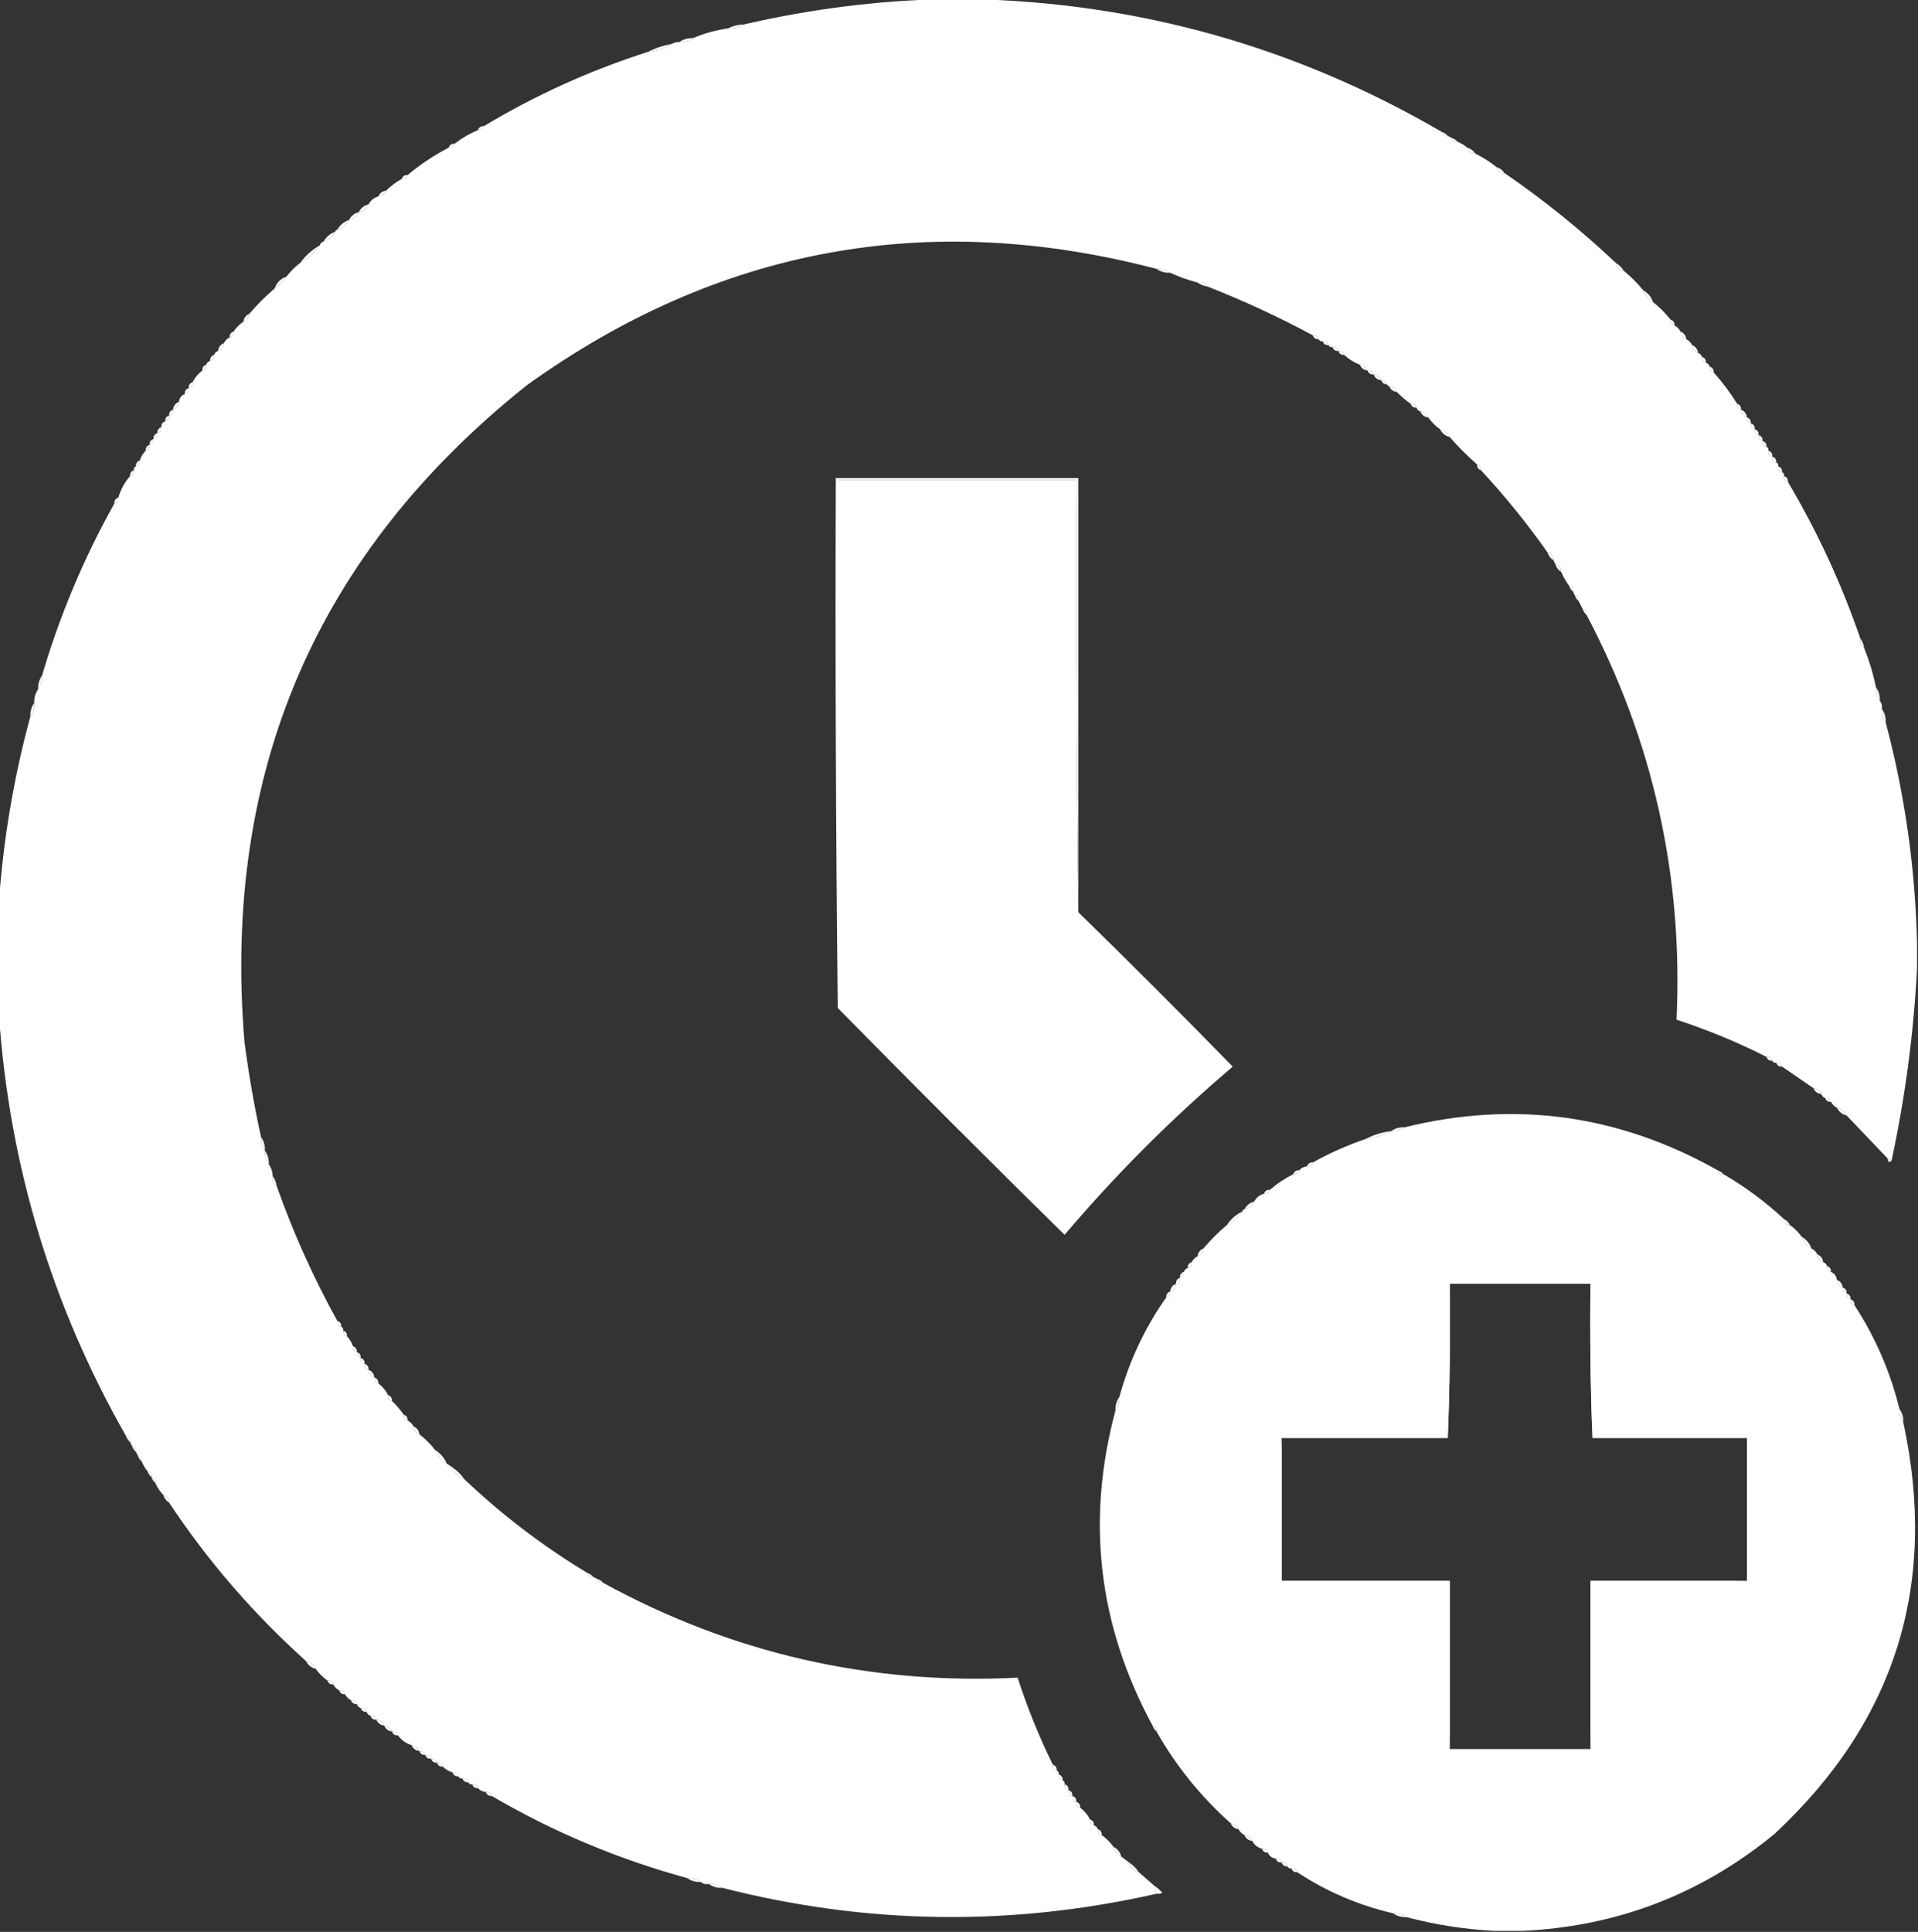 <?xml version="1.0" encoding="UTF-8"?>
<!DOCTYPE svg PUBLIC "-//W3C//DTD SVG 1.1//EN" "http://www.w3.org/Graphics/SVG/1.1/DTD/svg11.dtd">
<svg xmlns="http://www.w3.org/2000/svg" version="1.1" width="981px" height="988px" style="shape-rendering:geometricPrecision; text-rendering:geometricPrecision; image-rendering:optimizeQuality; fill-rule:evenodd; clip-rule:evenodd" xmlns:xlink="http://www.w3.org/1999/xlink">
<rect width="100%" height="100%" fill="#333333" stroke="none"/>
<g><path style="opacity:1" fill="#ffffff" d="M 483.5,-0.5 C 487.5,-0.5 491.5,-0.5 495.5,-0.5C 582.044,1.237 662.711,23.903 737.5,67.5C 737.821,69.048 738.821,69.715 740.5,69.5C 741.167,69.833 741.833,70.167 742.5,70.5C 742.821,72.048 743.821,72.715 745.5,72.5C 747.332,73.249 748.999,74.249 750.5,75.5C 751.035,77.446 752.368,78.446 754.5,78.5C 758.439,80.446 762.106,82.779 765.5,85.5C 766.035,87.446 767.368,88.446 769.5,88.5C 789.657,102.316 808.657,117.65 826.5,134.5C 826.833,136.833 828.167,138.167 830.5,138.5C 834.167,141.5 837.5,144.833 840.5,148.5C 841.419,151.089 843.086,153.089 845.5,154.5C 848.833,157.167 851.833,160.167 854.5,163.5C 854.427,165.027 855.094,166.027 856.5,166.5C 857.833,167.167 858.833,168.167 859.5,169.5C 859.738,171.404 860.738,172.738 862.5,173.5C 863.833,174.167 864.833,175.167 865.5,176.5C 865.738,178.404 866.738,179.738 868.5,180.5C 869.5,180.833 870.167,181.5 870.5,182.5C 870.427,184.027 871.094,185.027 872.5,185.5C 873.5,185.833 874.167,186.5 874.5,187.5C 874.427,189.027 875.094,190.027 876.5,190.5C 880.984,195.467 884.984,200.8 888.5,206.5C 888.427,208.027 889.094,209.027 890.5,209.5C 890.738,211.404 891.738,212.738 893.5,213.5C 893.427,215.027 894.094,216.027 895.5,216.5C 895.427,218.027 896.094,219.027 897.5,219.5C 897.427,221.027 898.094,222.027 899.5,222.5C 899.427,224.027 900.094,225.027 901.5,225.5C 901.427,227.027 902.094,228.027 903.5,228.5C 904.338,228.842 904.672,229.508 904.5,230.5C 904.427,232.027 905.094,233.027 906.5,233.5C 906.427,235.027 907.094,236.027 908.5,236.5C 909.338,236.842 909.672,237.508 909.5,238.5C 909.427,240.027 910.094,241.027 911.5,241.5C 912.338,241.842 912.672,242.508 912.5,243.5C 912.427,245.027 913.094,246.027 914.5,246.5C 929.499,271.838 941.832,298.504 951.5,326.5C 951.12,328.698 951.787,330.365 953.5,331.5C 956.101,337.972 958.101,344.639 959.5,351.5C 959.41,354.152 960.076,356.485 961.5,358.5C 962.434,359.568 962.768,360.901 962.5,362.5C 962.41,365.152 963.076,367.485 964.5,369.5C 974.317,406.55 979.65,444.217 980.5,482.5C 980.5,486.833 980.5,491.167 980.5,495.5C 978.787,528.491 974.454,561.158 967.5,593.5C 966.833,593.167 966.167,592.833 965.5,592.5C 958.528,585.193 951.528,577.86 944.5,570.5C 943.415,568.413 941.749,567.08 939.5,566.5C 938.167,565.833 937.167,564.833 936.5,563.5C 936.027,562.094 935.027,561.427 933.5,561.5C 932.5,561.167 931.833,560.5 931.5,559.5C 930.738,557.738 929.404,556.738 927.5,556.5C 922.129,552.821 916.796,549.154 911.5,545.5C 911.027,544.094 910.027,543.427 908.5,543.5C 907.508,543.672 906.842,543.338 906.5,542.5C 906.027,541.094 905.027,540.427 903.5,540.5C 888.675,533.001 873.342,526.668 857.5,521.5C 860.915,448.176 845.582,379.176 811.5,314.5C 811.715,312.821 811.048,311.821 809.5,311.5C 808.833,310.167 808.167,308.833 807.5,307.5C 807.715,305.821 807.048,304.821 805.5,304.5C 805.167,303.833 804.833,303.167 804.5,302.5C 804.715,300.821 804.048,299.821 802.5,299.5C 800.902,297.302 799.569,294.969 798.5,292.5C 798.446,290.368 797.446,289.035 795.5,288.5C 795.167,287.833 794.833,287.167 794.5,286.5C 794.446,284.368 793.446,283.035 791.5,282.5C 781.136,267.807 769.803,253.807 757.5,240.5C 757.573,238.973 756.906,237.973 755.5,237.5C 750.5,233.167 745.833,228.5 741.5,223.5C 740.415,221.413 738.749,220.08 736.5,219.5C 734.167,217.833 732.167,215.833 730.5,213.5C 729.738,211.738 728.404,210.738 726.5,210.5C 725.5,210.167 724.833,209.5 724.5,208.5C 724.027,207.094 723.027,206.427 721.5,206.5C 718.94,204.727 716.607,202.727 714.5,200.5C 713.738,198.738 712.404,197.738 710.5,197.5C 709.833,197.5 709.5,197.167 709.5,196.5C 709.027,195.094 708.027,194.427 706.5,194.5C 705.738,192.738 704.404,191.738 702.5,191.5C 702.027,190.094 701.027,189.427 699.5,189.5C 698.738,187.738 697.404,186.738 695.5,186.5C 692.489,185.331 689.822,183.664 687.5,181.5C 687.027,180.094 686.027,179.427 684.5,179.5C 684.027,178.094 683.027,177.427 681.5,177.5C 680.508,177.672 679.842,177.338 679.5,176.5C 679.027,175.094 678.027,174.427 676.5,174.5C 675.508,174.672 674.842,174.338 674.5,173.5C 674.027,172.094 673.027,171.427 671.5,171.5C 654.006,162.086 636.006,153.753 617.5,146.5C 616.365,144.787 614.698,144.12 612.5,144.5C 607.607,143.204 602.94,141.538 598.5,139.5C 596.485,138.076 594.152,137.41 591.5,137.5C 474.6,106.917 367.267,126.75 269.5,197C 161.904,282.742 113.737,394.575 125,532.5C 127.127,548.969 129.961,565.302 133.5,581.5C 133.41,584.152 134.076,586.485 135.5,588.5C 135.41,591.152 136.076,593.485 137.5,595.5C 138.738,597.214 139.405,599.214 139.5,601.5C 139.12,603.698 139.787,605.365 141.5,606.5C 149.944,630.385 160.278,653.385 172.5,675.5C 172.427,677.027 173.094,678.027 174.5,678.5C 175.338,678.842 175.672,679.508 175.5,680.5C 175.427,682.027 176.094,683.027 177.5,683.5C 178.89,684.899 179.89,686.566 180.5,688.5C 180.427,690.027 181.094,691.027 182.5,691.5C 182.427,693.027 183.094,694.027 184.5,694.5C 184.427,696.027 185.094,697.027 186.5,697.5C 186.427,699.027 187.094,700.027 188.5,700.5C 188.738,702.404 189.738,703.738 191.5,704.5C 191.427,706.027 192.094,707.027 193.5,707.5C 195.633,709.091 197.299,711.091 198.5,713.5C 198.427,715.027 199.094,716.027 200.5,716.5C 202.727,718.607 204.727,720.94 206.5,723.5C 206.427,725.027 207.094,726.027 208.5,726.5C 209.833,727.167 210.833,728.167 211.5,729.5C 211.738,731.404 212.738,732.738 214.5,733.5C 217.5,735.833 220.167,738.5 222.5,741.5C 223.757,744.427 225.757,746.761 228.5,748.5C 229.5,749.167 230.5,749.833 231.5,750.5C 232.5,753.5 234.5,755.5 237.5,756.5C 256.794,774.802 277.794,790.802 300.5,804.5C 300.821,806.048 301.821,806.715 303.5,806.5C 304.167,806.833 304.833,807.167 305.5,807.5C 305.821,809.048 306.821,809.715 308.5,809.5C 374.435,845.592 445.102,861.758 520.5,858C 525.423,873.269 531.423,888.103 538.5,902.5C 538.427,904.027 539.094,905.027 540.5,905.5C 541.338,905.842 541.672,906.508 541.5,907.5C 541.427,909.027 542.094,910.027 543.5,910.5C 544.338,910.842 544.672,911.508 544.5,912.5C 544.427,914.027 545.094,915.027 546.5,915.5C 546.427,917.027 547.094,918.027 548.5,918.5C 548.427,920.027 549.094,921.027 550.5,921.5C 550.427,923.027 551.094,924.027 552.5,924.5C 554.633,926.091 556.299,928.091 557.5,930.5C 557.427,932.027 558.094,933.027 559.5,933.5C 560.5,933.833 561.167,934.5 561.5,935.5C 561.427,937.027 562.094,938.027 563.5,938.5C 565.833,940.167 567.833,942.167 569.5,944.5C 570.08,946.749 571.413,948.415 573.5,949.5C 574.833,950.5 576.167,951.5 577.5,952.5C 578.167,955.167 579.833,956.833 582.5,957.5C 585.167,959.833 587.833,962.167 590.5,964.5C 590.833,965.833 591.167,967.167 591.5,968.5C 517.247,985.332 443.247,984.332 369.5,965.5C 367.485,964.076 365.152,963.41 362.5,963.5C 360.901,963.768 359.568,963.434 358.5,962.5C 356.485,961.076 354.152,960.41 351.5,960.5C 316.248,950.868 282.915,936.868 251.5,918.5C 251.027,917.094 250.027,916.427 248.5,916.5C 246.847,916.34 245.514,915.674 244.5,914.5C 244.027,913.094 243.027,912.427 241.5,912.5C 240.508,912.672 239.842,912.338 239.5,911.5C 239.027,910.094 238.027,909.427 236.5,909.5C 235.508,909.672 234.842,909.338 234.5,908.5C 234.027,907.094 233.027,906.427 231.5,906.5C 229.566,905.89 227.899,904.89 226.5,903.5C 226.027,902.094 225.027,901.427 223.5,901.5C 223.027,900.094 222.027,899.427 220.5,899.5C 220.027,898.094 219.027,897.427 217.5,897.5C 217.027,896.094 216.027,895.427 214.5,895.5C 213.738,893.738 212.404,892.738 210.5,892.5C 207.63,891.567 205.296,889.9 203.5,887.5C 203.027,886.094 202.027,885.427 200.5,885.5C 199.738,883.738 198.404,882.738 196.5,882.5C 195.738,880.738 194.404,879.738 192.5,879.5C 192.027,878.094 191.027,877.427 189.5,877.5C 188.5,877.167 187.833,876.5 187.5,875.5C 187.027,874.094 186.027,873.427 184.5,873.5C 183.5,873.167 182.833,872.5 182.5,871.5C 182.027,870.094 181.027,869.427 179.5,869.5C 178.167,868.833 177.167,867.833 176.5,866.5C 176.027,865.094 175.027,864.427 173.5,864.5C 172.167,863.833 171.167,862.833 170.5,861.5C 170.027,860.094 169.027,859.427 167.5,859.5C 165.167,857.833 163.167,855.833 161.5,853.5C 160.415,851.413 158.749,850.08 156.5,849.5C 129.631,825.34 106.298,798.34 86.5,768.5C 86.446,766.368 85.446,765.035 83.5,764.5C 81.808,762.795 80.475,760.795 79.5,758.5C 79.715,756.821 79.048,755.821 77.5,755.5C 77.715,753.821 77.048,752.821 75.5,752.5C 74.249,750.999 73.249,749.332 72.5,747.5C 72.715,745.821 72.048,744.821 70.5,744.5C 70.167,743.833 69.833,743.167 69.5,742.5C 69.715,740.821 69.048,739.821 67.5,739.5C 67.167,738.833 66.833,738.167 66.5,737.5C 66.715,735.821 66.048,734.821 64.5,734.5C 26.47,667.747 4.803,596.08 -0.5,519.5C -0.5,499.833 -0.5,480.167 -0.5,460.5C 1.806,428.666 7.139,397.332 15.5,366.5C 16.924,364.485 17.59,362.152 17.5,359.5C 17.41,356.848 18.076,354.515 19.5,352.5C 20.924,350.485 21.59,348.152 21.5,345.5C 30.557,314.728 42.89,285.395 58.5,257.5C 59.906,257.027 60.573,256.027 60.5,254.5C 61.742,250.345 63.742,246.678 66.5,243.5C 67.906,243.027 68.573,242.027 68.5,240.5C 68.328,239.508 68.662,238.842 69.5,238.5C 70.906,238.027 71.573,237.027 71.5,235.5C 72.11,233.566 73.11,231.899 74.5,230.5C 75.906,230.027 76.573,229.027 76.5,227.5C 77.906,227.027 78.573,226.027 78.5,224.5C 79.906,224.027 80.573,223.027 80.5,221.5C 81.906,221.027 82.573,220.027 82.5,218.5C 82.427,216.973 83.094,215.973 84.5,215.5C 85.906,215.027 86.573,214.027 86.5,212.5C 87.906,212.027 88.573,211.027 88.5,209.5C 90.262,208.738 91.262,207.404 91.5,205.5C 91.738,203.596 92.738,202.262 94.5,201.5C 95.906,201.027 96.573,200.027 96.5,198.5C 97.906,198.027 98.573,197.027 98.5,195.5C 99.701,193.091 101.367,191.091 103.5,189.5C 104.906,189.027 105.573,188.027 105.5,186.5C 105.833,185.5 106.5,184.833 107.5,184.5C 108.906,184.027 109.573,183.027 109.5,181.5C 109.833,180.5 110.5,179.833 111.5,179.5C 113.262,178.738 114.262,177.404 114.5,175.5C 115.167,174.167 116.167,173.167 117.5,172.5C 118.906,172.027 119.573,171.027 119.5,169.5C 120.833,167.5 122.5,165.833 124.5,164.5C 126.262,163.738 127.262,162.404 127.5,160.5C 131.5,155.833 135.833,151.5 140.5,147.5C 142.833,145.833 144.833,143.833 146.5,141.5C 148.5,138.833 150.833,136.5 153.5,134.5C 157.436,132.234 160.769,129.234 163.5,125.5C 163.833,124.5 164.5,123.833 165.5,123.5C 168.089,122.581 170.089,120.914 171.5,118.5C 171.5,117.833 171.833,117.5 172.5,117.5C 175.089,116.581 177.089,114.914 178.5,112.5C 180.749,111.92 182.415,110.587 183.5,108.5C 185.749,107.92 187.415,106.587 188.5,104.5C 189.579,102.457 191.246,101.124 193.5,100.5C 195.404,100.262 196.738,99.262 197.5,97.5C 199.86,95.147 202.527,93.147 205.5,91.5C 207.027,91.573 208.027,90.906 208.5,89.5C 214.976,84.092 221.976,79.425 229.5,75.5C 231.027,75.573 232.027,74.906 232.5,73.5C 236.164,70.665 240.164,68.332 244.5,66.5C 246.027,66.573 247.027,65.906 247.5,64.5C 273.976,48.598 301.976,35.931 331.5,26.5C 335.915,26.139 339.915,24.806 343.5,22.5C 344.708,21.766 346.041,21.433 347.5,21.5C 350.152,21.59 352.485,20.924 354.5,19.5C 360.181,17.056 366.181,15.389 372.5,14.5C 375.495,14.706 378.162,14.04 380.5,12.5C 414.495,4.626 448.828,0.292 483.5,-0.5 Z"/></g>
<g><path style="opacity:1" fill="#ffffff" d="M 380.5,12.5 C 378.162,14.04 375.495,14.706 372.5,14.5C 374.905,13.232 377.572,12.565 380.5,12.5 Z"/></g>
<g><path style="opacity:1" fill="#ffffff" d="M 354.5,19.5 C 352.485,20.924 350.152,21.59 347.5,21.5C 349.515,20.076 351.848,19.41 354.5,19.5 Z"/></g>
<g><path style="opacity:1" fill="#ffffff" d="M 343.5,22.5 C 339.915,24.806 335.915,26.139 331.5,26.5C 335.216,24.595 339.216,23.261 343.5,22.5 Z"/></g>
<g><path style="opacity:1" fill="#ffffff" d="M 247.5,64.5 C 247.027,65.906 246.027,66.573 244.5,66.5C 244.973,65.094 245.973,64.427 247.5,64.5 Z"/></g>
<g><path style="opacity:1" fill="#ffffff" d="M 737.5,67.5 C 738.71,67.932 739.71,68.599 740.5,69.5C 738.821,69.715 737.821,69.048 737.5,67.5 Z"/></g>
<g><path style="opacity:1" fill="#ffffff" d="M 742.5,70.5 C 743.71,70.932 744.71,71.599 745.5,72.5C 743.821,72.715 742.821,72.048 742.5,70.5 Z"/></g>
<g><path style="opacity:1" fill="#ffffff" d="M 232.5,73.5 C 232.027,74.906 231.027,75.573 229.5,75.5C 229.973,74.094 230.973,73.427 232.5,73.5 Z"/></g>
<g><path style="opacity:1" fill="#ffffff" d="M 750.5,75.5 C 752.23,76.026 753.564,77.026 754.5,78.5C 752.368,78.446 751.035,77.446 750.5,75.5 Z"/></g>
<g><path style="opacity:1" fill="#ffffff" d="M 765.5,85.5 C 767.23,86.026 768.564,87.026 769.5,88.5C 767.368,88.446 766.035,87.446 765.5,85.5 Z"/></g>
<g><path style="opacity:1" fill="#ffffff" d="M 208.5,89.5 C 208.027,90.906 207.027,91.573 205.5,91.5C 205.973,90.094 206.973,89.427 208.5,89.5 Z"/></g>
<g><path style="opacity:1" fill="#ffffff" d="M 197.5,97.5 C 196.738,99.262 195.404,100.262 193.5,100.5C 194.262,98.738 195.596,97.738 197.5,97.5 Z"/></g>
<g><path style="opacity:1" fill="#ffffff" d="M 188.5,104.5 C 187.415,106.587 185.749,107.92 183.5,108.5C 184.585,106.413 186.251,105.08 188.5,104.5 Z"/></g>
<g><path style="opacity:1" fill="#ffffff" d="M 183.5,108.5 C 182.415,110.587 180.749,111.92 178.5,112.5C 179.585,110.413 181.251,109.08 183.5,108.5 Z"/></g>
<g><path style="opacity:1" fill="#ffffff" d="M 178.5,112.5 C 177.089,114.914 175.089,116.581 172.5,117.5C 173.911,115.086 175.911,113.419 178.5,112.5 Z"/></g>
<g><path style="opacity:1" fill="#ffffff" d="M 171.5,118.5 C 170.089,120.914 168.089,122.581 165.5,123.5C 166.911,121.086 168.911,119.419 171.5,118.5 Z"/></g>
<g><path style="opacity:1" fill="#ffffff" d="M 163.5,125.5 C 160.769,129.234 157.436,132.234 153.5,134.5C 156.231,130.766 159.564,127.766 163.5,125.5 Z"/></g>
<g><path style="opacity:1" fill="#ffffff" d="M 826.5,134.5 C 828.167,135.5 829.5,136.833 830.5,138.5C 828.167,138.167 826.833,136.833 826.5,134.5 Z"/></g>
<g><path style="opacity:1" fill="#ffffff" d="M 591.5,137.5 C 594.152,137.41 596.485,138.076 598.5,139.5C 595.848,139.59 593.515,138.924 591.5,137.5 Z"/></g>
<g><path style="opacity:1" fill="#ffffff" d="M 146.5,141.5 C 144.833,143.833 142.833,145.833 140.5,147.5C 141.5,144.5 143.5,142.5 146.5,141.5 Z"/></g>
<g><path style="opacity:1" fill="#ffffff" d="M 612.5,144.5 C 614.698,144.12 616.365,144.787 617.5,146.5C 615.597,146.204 613.93,145.537 612.5,144.5 Z"/></g>
<g><path style="opacity:1" fill="#ffffff" d="M 840.5,148.5 C 842.914,149.911 844.581,151.911 845.5,154.5C 843.086,153.089 841.419,151.089 840.5,148.5 Z"/></g>
<g><path style="opacity:1" fill="#ffffff" d="M 127.5,160.5 C 127.262,162.404 126.262,163.738 124.5,164.5C 124.738,162.596 125.738,161.262 127.5,160.5 Z"/></g>
<g><path style="opacity:1" fill="#ffffff" d="M 854.5,163.5 C 855.906,163.973 856.573,164.973 856.5,166.5C 855.094,166.027 854.427,165.027 854.5,163.5 Z"/></g>
<g><path style="opacity:1" fill="#ffffff" d="M 119.5,169.5 C 119.573,171.027 118.906,172.027 117.5,172.5C 117.427,170.973 118.094,169.973 119.5,169.5 Z"/></g>
<g><path style="opacity:1" fill="#ffffff" d="M 859.5,169.5 C 861.262,170.262 862.262,171.596 862.5,173.5C 860.738,172.738 859.738,171.404 859.5,169.5 Z"/></g>
<g><path style="opacity:1" fill="#ffffff" d="M 671.5,171.5 C 673.027,171.427 674.027,172.094 674.5,173.5C 672.973,173.573 671.973,172.906 671.5,171.5 Z"/></g>
<g><path style="opacity:1" fill="#ffffff" d="M 676.5,174.5 C 678.027,174.427 679.027,175.094 679.5,176.5C 677.973,176.573 676.973,175.906 676.5,174.5 Z"/></g>
<g><path style="opacity:1" fill="#ffffff" d="M 114.5,175.5 C 114.262,177.404 113.262,178.738 111.5,179.5C 111.738,177.596 112.738,176.262 114.5,175.5 Z"/></g>
<g><path style="opacity:1" fill="#ffffff" d="M 865.5,176.5 C 867.262,177.262 868.262,178.596 868.5,180.5C 866.738,179.738 865.738,178.404 865.5,176.5 Z"/></g>
<g><path style="opacity:1" fill="#ffffff" d="M 681.5,177.5 C 683.027,177.427 684.027,178.094 684.5,179.5C 682.973,179.573 681.973,178.906 681.5,177.5 Z"/></g>
<g><path style="opacity:1" fill="#ffffff" d="M 684.5,179.5 C 686.027,179.427 687.027,180.094 687.5,181.5C 685.973,181.573 684.973,180.906 684.5,179.5 Z"/></g>
<g><path style="opacity:1" fill="#ffffff" d="M 109.5,181.5 C 109.573,183.027 108.906,184.027 107.5,184.5C 107.427,182.973 108.094,181.973 109.5,181.5 Z"/></g>
<g><path style="opacity:1" fill="#ffffff" d="M 870.5,182.5 C 871.906,182.973 872.573,183.973 872.5,185.5C 871.094,185.027 870.427,184.027 870.5,182.5 Z"/></g>
<g><path style="opacity:1" fill="#ffffff" d="M 105.5,186.5 C 105.573,188.027 104.906,189.027 103.5,189.5C 103.427,187.973 104.094,186.973 105.5,186.5 Z"/></g>
<g><path style="opacity:1" fill="#ffffff" d="M 695.5,186.5 C 697.404,186.738 698.738,187.738 699.5,189.5C 697.596,189.262 696.262,188.262 695.5,186.5 Z"/></g>
<g><path style="opacity:1" fill="#ffffff" d="M 874.5,187.5 C 875.906,187.973 876.573,188.973 876.5,190.5C 875.094,190.027 874.427,189.027 874.5,187.5 Z"/></g>
<g><path style="opacity:1" fill="#ffffff" d="M 699.5,189.5 C 701.027,189.427 702.027,190.094 702.5,191.5C 700.973,191.573 699.973,190.906 699.5,189.5 Z"/></g>
<g><path style="opacity:1" fill="#ffffff" d="M 702.5,191.5 C 704.404,191.738 705.738,192.738 706.5,194.5C 704.596,194.262 703.262,193.262 702.5,191.5 Z"/></g>
<g><path style="opacity:1" fill="#ffffff" d="M 706.5,194.5 C 708.027,194.427 709.027,195.094 709.5,196.5C 707.973,196.573 706.973,195.906 706.5,194.5 Z"/></g>
<g><path style="opacity:1" fill="#ffffff" d="M 98.5,195.5 C 98.573,197.027 97.906,198.027 96.5,198.5C 96.427,196.973 97.094,195.973 98.5,195.5 Z"/></g>
<g><path style="opacity:1" fill="#ffffff" d="M 710.5,197.5 C 712.404,197.738 713.738,198.738 714.5,200.5C 712.596,200.262 711.262,199.262 710.5,197.5 Z"/></g>
<g><path style="opacity:1" fill="#ffffff" d="M 96.5,198.5 C 96.573,200.027 95.906,201.027 94.5,201.5C 94.427,199.973 95.094,198.973 96.5,198.5 Z"/></g>
<g><path style="opacity:1" fill="#ffffff" d="M 721.5,206.5 C 723.027,206.427 724.027,207.094 724.5,208.5C 722.973,208.573 721.973,207.906 721.5,206.5 Z"/></g>
<g><path style="opacity:1" fill="#ffffff" d="M 91.5,205.5 C 91.262,207.404 90.262,208.738 88.5,209.5C 88.738,207.596 89.738,206.262 91.5,205.5 Z"/></g>
<g><path style="opacity:1" fill="#ffffff" d="M 888.5,206.5 C 889.906,206.973 890.573,207.973 890.5,209.5C 889.094,209.027 888.427,208.027 888.5,206.5 Z"/></g>
<g><path style="opacity:1" fill="#ffffff" d="M 726.5,210.5 C 728.404,210.738 729.738,211.738 730.5,213.5C 728.596,213.262 727.262,212.262 726.5,210.5 Z"/></g>
<g><path style="opacity:1" fill="#ffffff" d="M 88.5,209.5 C 88.573,211.027 87.906,212.027 86.5,212.5C 86.427,210.973 87.094,209.973 88.5,209.5 Z"/></g>
<g><path style="opacity:1" fill="#ffffff" d="M 890.5,209.5 C 892.262,210.262 893.262,211.596 893.5,213.5C 891.738,212.738 890.738,211.404 890.5,209.5 Z"/></g>
<g><path style="opacity:1" fill="#ffffff" d="M 86.5,212.5 C 86.573,214.027 85.906,215.027 84.5,215.5C 84.427,213.973 85.094,212.973 86.5,212.5 Z"/></g>
<g><path style="opacity:1" fill="#ffffff" d="M 893.5,213.5 C 894.906,213.973 895.573,214.973 895.5,216.5C 894.094,216.027 893.427,215.027 893.5,213.5 Z"/></g>
<g><path style="opacity:1" fill="#ffffff" d="M 895.5,216.5 C 896.906,216.973 897.573,217.973 897.5,219.5C 896.094,219.027 895.427,218.027 895.5,216.5 Z"/></g>
<g><path style="opacity:1" fill="#ffffff" d="M 736.5,219.5 C 738.749,220.08 740.415,221.413 741.5,223.5C 739.251,222.92 737.585,221.587 736.5,219.5 Z"/></g>
<g><path style="opacity:1" fill="#ffffff" d="M 82.5,218.5 C 82.573,220.027 81.906,221.027 80.5,221.5C 80.427,219.973 81.094,218.973 82.5,218.5 Z"/></g>
<g><path style="opacity:1" fill="#ffffff" d="M 897.5,219.5 C 898.906,219.973 899.573,220.973 899.5,222.5C 898.094,222.027 897.427,221.027 897.5,219.5 Z"/></g>
<g><path style="opacity:1" fill="#ffffff" d="M 80.5,221.5 C 80.573,223.027 79.906,224.027 78.5,224.5C 78.427,222.973 79.094,221.973 80.5,221.5 Z"/></g>
<g><path style="opacity:1" fill="#ffffff" d="M 899.5,222.5 C 900.906,222.973 901.573,223.973 901.5,225.5C 900.094,225.027 899.427,224.027 899.5,222.5 Z"/></g>
<g><path style="opacity:1" fill="#ffffff" d="M 78.5,224.5 C 78.573,226.027 77.906,227.027 76.5,227.5C 76.427,225.973 77.094,224.973 78.5,224.5 Z"/></g>
<g><path style="opacity:1" fill="#ffffff" d="M 901.5,225.5 C 902.906,225.973 903.573,226.973 903.5,228.5C 902.094,228.027 901.427,227.027 901.5,225.5 Z"/></g>
<g><path style="opacity:1" fill="#ffffff" d="M 76.5,227.5 C 76.573,229.027 75.906,230.027 74.5,230.5C 74.427,228.973 75.094,227.973 76.5,227.5 Z"/></g>
<g><path style="opacity:1" fill="#ffffff" d="M 904.5,230.5 C 905.906,230.973 906.573,231.973 906.5,233.5C 905.094,233.027 904.427,232.027 904.5,230.5 Z"/></g>
<g><path style="opacity:1" fill="#ffffff" d="M 906.5,233.5 C 907.906,233.973 908.573,234.973 908.5,236.5C 907.094,236.027 906.427,235.027 906.5,233.5 Z"/></g>
<g><path style="opacity:1" fill="#ffffff" d="M 71.5,235.5 C 71.573,237.027 70.906,238.027 69.5,238.5C 69.427,236.973 70.094,235.973 71.5,235.5 Z"/></g>
<g><path style="opacity:1" fill="#ffffff" d="M 755.5,237.5 C 756.906,237.973 757.573,238.973 757.5,240.5C 756.094,240.027 755.427,239.027 755.5,237.5 Z"/></g>
<g><path style="opacity:1" fill="#ffffff" d="M 909.5,238.5 C 910.906,238.973 911.573,239.973 911.5,241.5C 910.094,241.027 909.427,240.027 909.5,238.5 Z"/></g>
<g><path style="opacity:1" fill="#ffffff" d="M 68.5,240.5 C 68.573,242.027 67.906,243.027 66.5,243.5C 66.427,241.973 67.094,240.973 68.5,240.5 Z"/></g>
<g><path style="opacity:1" fill="#ffffff" d="M 551.5,466.5 C 550.501,393.002 550.167,319.335 550.5,245.5C 509.833,245.5 469.167,245.5 428.5,245.5C 428.5,335.5 428.5,425.5 428.5,515.5C 427.501,425.335 427.167,335.002 427.5,244.5C 468.833,244.5 510.167,244.5 551.5,244.5C 551.5,318.5 551.5,392.5 551.5,466.5 Z"/></g>
<g><path style="opacity:1" fill="#ffffff" d="M 551.5,466.5 C 578.146,492.479 604.479,518.812 630.5,545.5C 599.5,571.833 570.833,600.5 544.5,631.5C 505.479,593.146 466.812,554.479 428.5,515.5C 428.5,425.5 428.5,335.5 428.5,245.5C 469.167,245.5 509.833,245.5 550.5,245.5C 550.167,319.335 550.501,393.002 551.5,466.5 Z"/></g>
<g><path style="opacity:1" fill="#ffffff" d="M 912.5,243.5 C 913.906,243.973 914.573,244.973 914.5,246.5C 913.094,246.027 912.427,245.027 912.5,243.5 Z"/></g>
<g><path style="opacity:1" fill="#ffffff" d="M 60.5,254.5 C 60.573,256.027 59.906,257.027 58.5,257.5C 58.427,255.973 59.094,254.973 60.5,254.5 Z"/></g>
<g><path style="opacity:1" fill="#ffffff" d="M 791.5,282.5 C 793.446,283.035 794.446,284.368 794.5,286.5C 793.026,285.564 792.026,284.23 791.5,282.5 Z"/></g>
<g><path style="opacity:1" fill="#ffffff" d="M 795.5,288.5 C 797.446,289.035 798.446,290.368 798.5,292.5C 797.026,291.564 796.026,290.23 795.5,288.5 Z"/></g>
<g><path style="opacity:1" fill="#ffffff" d="M 802.5,299.5 C 804.048,299.821 804.715,300.821 804.5,302.5C 803.599,301.71 802.932,300.71 802.5,299.5 Z"/></g>
<g><path style="opacity:1" fill="#ffffff" d="M 805.5,304.5 C 807.048,304.821 807.715,305.821 807.5,307.5C 806.599,306.71 805.932,305.71 805.5,304.5 Z"/></g>
<g><path style="opacity:1" fill="#ffffff" d="M 809.5,311.5 C 811.048,311.821 811.715,312.821 811.5,314.5C 810.599,313.71 809.932,312.71 809.5,311.5 Z"/></g>
<g><path style="opacity:1" fill="#ffffff" d="M 951.5,326.5 C 952.537,327.93 953.204,329.597 953.5,331.5C 951.787,330.365 951.12,328.698 951.5,326.5 Z"/></g>
<g><path style="opacity:1" fill="#ffffff" d="M 21.5,345.5 C 21.59,348.152 20.924,350.485 19.5,352.5C 19.41,349.848 20.076,347.515 21.5,345.5 Z"/></g>
<g><path style="opacity:1" fill="#ffffff" d="M 959.5,351.5 C 960.924,353.515 961.59,355.848 961.5,358.5C 960.076,356.485 959.41,354.152 959.5,351.5 Z"/></g>
<g><path style="opacity:1" fill="#ffffff" d="M 17.5,359.5 C 17.59,362.152 16.924,364.485 15.5,366.5C 15.409,363.848 16.076,361.515 17.5,359.5 Z"/></g>
<g><path style="opacity:1" fill="#ffffff" d="M 962.5,362.5 C 963.924,364.515 964.59,366.848 964.5,369.5C 963.076,367.485 962.41,365.152 962.5,362.5 Z"/></g>
<g><path style="opacity:1" fill="#ffffff" d="M 903.5,540.5 C 905.027,540.427 906.027,541.094 906.5,542.5C 904.973,542.573 903.973,541.906 903.5,540.5 Z"/></g>
<g><path style="opacity:1" fill="#ffffff" d="M 908.5,543.5 C 910.027,543.427 911.027,544.094 911.5,545.5C 909.973,545.573 908.973,544.906 908.5,543.5 Z"/></g>
<g><path style="opacity:1" fill="#ffffff" d="M 927.5,556.5 C 929.404,556.738 930.738,557.738 931.5,559.5C 929.596,559.262 928.262,558.262 927.5,556.5 Z"/></g>
<g><path style="opacity:1" fill="#ffffff" d="M 933.5,561.5 C 935.027,561.427 936.027,562.094 936.5,563.5C 934.973,563.573 933.973,562.906 933.5,561.5 Z"/></g>
<g><path style="opacity:1" fill="#ffffff" d="M 939.5,566.5 C 941.749,567.08 943.415,568.413 944.5,570.5C 942.251,569.92 940.585,568.587 939.5,566.5 Z"/></g>
<g><path style="opacity:1" fill="#ffffff" d="M 878.5,598.5 C 878.821,600.048 879.821,600.715 881.5,600.5C 892.679,607.01 903.012,614.677 912.5,623.5C 912.5,625.5 913.5,626.5 915.5,626.5C 917.833,628.167 919.833,630.167 921.5,632.5C 922.419,635.089 924.086,637.089 926.5,638.5C 927.833,639.167 928.833,640.167 929.5,641.5C 929.738,643.404 930.738,644.738 932.5,645.5C 933.5,645.833 934.167,646.5 934.5,647.5C 934.427,649.027 935.094,650.027 936.5,650.5C 938.262,651.262 939.262,652.596 939.5,654.5C 939.738,656.404 940.738,657.738 942.5,658.5C 942.427,660.027 943.094,661.027 944.5,661.5C 944.427,663.027 945.094,664.027 946.5,664.5C 946.427,666.027 947.094,667.027 948.5,667.5C 959.135,683.78 966.801,701.447 971.5,720.5C 971.41,723.152 972.076,725.485 973.5,727.5C 991.384,810.34 969.384,880.507 907.5,938C 870.025,968.771 827.025,985.271 778.5,987.5C 773.833,987.5 769.167,987.5 764.5,987.5C 749.274,986.721 734.274,984.388 719.5,980.5C 717.485,979.076 715.152,978.41 712.5,978.5C 694.854,974.401 678.521,967.401 663.5,957.5C 663.027,956.094 662.027,955.427 660.5,955.5C 659.508,955.672 658.842,955.338 658.5,954.5C 658.027,953.094 657.027,952.427 655.5,952.5C 655.027,951.094 654.027,950.427 652.5,950.5C 650.596,950.262 649.262,949.262 648.5,947.5C 648.027,946.094 647.027,945.427 645.5,945.5C 643.246,944.876 641.579,943.543 640.5,941.5C 639.738,939.738 638.404,938.738 636.5,938.5C 635.167,937.833 634.167,936.833 633.5,935.5C 632.738,933.738 631.404,932.738 629.5,932.5C 614.198,918.856 601.531,903.189 591.5,885.5C 591.715,883.821 591.048,882.821 589.5,882.5C 561.748,831.306 555.415,777.639 570.5,721.5C 571.924,719.485 572.59,717.152 572.5,714.5C 577.575,696.021 585.575,679.021 596.5,663.5C 597.906,663.027 598.573,662.027 598.5,660.5C 600.262,659.738 601.262,658.404 601.5,656.5C 602.906,656.027 603.573,655.027 603.5,653.5C 604.906,653.027 605.573,652.027 605.5,650.5C 605.833,649.5 606.5,648.833 607.5,648.5C 608.906,648.027 609.573,647.027 609.5,645.5C 610.167,644.167 611.167,643.167 612.5,642.5C 614.262,641.738 615.262,640.404 615.5,638.5C 619.167,634.167 623.167,630.167 627.5,626.5C 630.764,624.906 633.431,622.573 635.5,619.5C 635.5,618.833 635.833,618.5 636.5,618.5C 638.749,617.92 640.415,616.587 641.5,614.5C 642.579,612.457 644.246,611.124 646.5,610.5C 648.027,610.573 649.027,609.906 649.5,608.5C 653.148,605.34 657.148,602.673 661.5,600.5C 663.027,600.573 664.027,599.906 664.5,598.5C 665.514,597.326 666.847,596.66 668.5,596.5C 670.027,596.573 671.027,595.906 671.5,594.5C 680.078,589.714 689.078,585.714 698.5,582.5C 703.165,581.943 707.498,580.61 711.5,578.5C 714.152,578.59 716.485,577.924 718.5,576.5C 774.668,562.689 828.002,570.022 878.5,598.5 Z M 814.5,735.5 C 840.833,735.5 867.167,735.5 893.5,735.5C 893.5,759.833 893.5,784.167 893.5,808.5C 866.833,808.5 840.167,808.5 813.5,808.5C 813.5,837.167 813.5,865.833 813.5,894.5C 789.5,894.5 765.5,894.5 741.5,894.5C 741.5,865.833 741.5,837.167 741.5,808.5C 712.833,808.5 684.167,808.5 655.5,808.5C 655.5,784.167 655.5,759.833 655.5,735.5C 683.833,735.5 712.167,735.5 740.5,735.5C 741.498,709.339 741.831,683.005 741.5,656.5C 765.5,656.5 789.5,656.5 813.5,656.5C 813.169,683.005 813.502,709.339 814.5,735.5 Z"/></g>
<g><path style="opacity:1" fill="#ffffff" d="M 718.5,576.5 C 716.485,577.924 714.152,578.59 711.5,578.5C 713.515,577.076 715.848,576.41 718.5,576.5 Z"/></g>
<g><path style="opacity:1" fill="#ffffff" d="M 711.5,578.5 C 707.498,580.61 703.165,581.943 698.5,582.5C 702.502,580.39 706.835,579.057 711.5,578.5 Z"/></g>
<g><path style="opacity:1" fill="#ffffff" d="M 133.5,581.5 C 134.924,583.515 135.59,585.848 135.5,588.5C 134.076,586.485 133.41,584.152 133.5,581.5 Z"/></g>
<g><path style="opacity:1" fill="#ffffff" d="M 135.5,588.5 C 136.924,590.515 137.59,592.848 137.5,595.5C 136.076,593.485 135.41,591.152 135.5,588.5 Z"/></g>
<g><path style="opacity:1" fill="#ffffff" d="M 965.5,592.5 C 966.167,592.833 966.833,593.167 967.5,593.5C 966.377,594.757 965.711,594.424 965.5,592.5 Z"/></g>
<g><path style="opacity:1" fill="#ffffff" d="M 671.5,594.5 C 671.027,595.906 670.027,596.573 668.5,596.5C 668.973,595.094 669.973,594.427 671.5,594.5 Z"/></g>
<g><path style="opacity:1" fill="#ffffff" d="M 664.5,598.5 C 664.027,599.906 663.027,600.573 661.5,600.5C 661.973,599.094 662.973,598.427 664.5,598.5 Z"/></g>
<g><path style="opacity:1" fill="#ffffff" d="M 878.5,598.5 C 879.71,598.932 880.71,599.599 881.5,600.5C 879.821,600.715 878.821,600.048 878.5,598.5 Z"/></g>
<g><path style="opacity:1" fill="#ffffff" d="M 139.5,601.5 C 140.537,602.93 141.204,604.597 141.5,606.5C 139.787,605.365 139.12,603.698 139.5,601.5 Z"/></g>
<g><path style="opacity:1" fill="#ffffff" d="M 649.5,608.5 C 649.027,609.906 648.027,610.573 646.5,610.5C 646.973,609.094 647.973,608.427 649.5,608.5 Z"/></g>
<g><path style="opacity:1" fill="#ffffff" d="M 641.5,614.5 C 640.415,616.587 638.749,617.92 636.5,618.5C 637.585,616.413 639.251,615.08 641.5,614.5 Z"/></g>
<g><path style="opacity:1" fill="#ffffff" d="M 635.5,619.5 C 633.431,622.573 630.764,624.906 627.5,626.5C 629.569,623.427 632.236,621.094 635.5,619.5 Z"/></g>
<g><path style="opacity:1" fill="#ffffff" d="M 912.5,623.5 C 913.833,624.167 914.833,625.167 915.5,626.5C 913.5,626.5 912.5,625.5 912.5,623.5 Z"/></g>
<g><path style="opacity:1" fill="#ffffff" d="M 921.5,632.5 C 923.914,633.911 925.581,635.911 926.5,638.5C 924.086,637.089 922.419,635.089 921.5,632.5 Z"/></g>
<g><path style="opacity:1" fill="#ffffff" d="M 615.5,638.5 C 615.262,640.404 614.262,641.738 612.5,642.5C 612.738,640.596 613.738,639.262 615.5,638.5 Z"/></g>
<g><path style="opacity:1" fill="#ffffff" d="M 929.5,641.5 C 931.262,642.262 932.262,643.596 932.5,645.5C 930.738,644.738 929.738,643.404 929.5,641.5 Z"/></g>
<g><path style="opacity:1" fill="#ffffff" d="M 609.5,645.5 C 609.573,647.027 608.906,648.027 607.5,648.5C 607.427,646.973 608.094,645.973 609.5,645.5 Z"/></g>
<g><path style="opacity:1" fill="#ffffff" d="M 934.5,647.5 C 935.906,647.973 936.573,648.973 936.5,650.5C 935.094,650.027 934.427,649.027 934.5,647.5 Z"/></g>
<g><path style="opacity:1" fill="#ffffff" d="M 605.5,650.5 C 605.573,652.027 604.906,653.027 603.5,653.5C 603.427,651.973 604.094,650.973 605.5,650.5 Z"/></g>
<g><path style="opacity:1" fill="#ffffff" d="M 603.5,653.5 C 603.573,655.027 602.906,656.027 601.5,656.5C 601.427,654.973 602.094,653.973 603.5,653.5 Z"/></g>
<g><path style="opacity:1" fill="#ffffff" d="M 814.5,735.5 C 813.502,709.339 813.169,683.005 813.5,656.5C 789.5,656.5 765.5,656.5 741.5,656.5C 741.831,683.005 741.498,709.339 740.5,735.5C 740.5,708.833 740.5,682.167 740.5,655.5C 765.167,655.5 789.833,655.5 814.5,655.5C 814.5,682.167 814.5,708.833 814.5,735.5 Z"/></g>
<g><path style="opacity:1" fill="#ffffff" d="M 939.5,654.5 C 941.262,655.262 942.262,656.596 942.5,658.5C 940.738,657.738 939.738,656.404 939.5,654.5 Z"/></g>
<g><path style="opacity:1" fill="#ffffff" d="M 601.5,656.5 C 601.262,658.404 600.262,659.738 598.5,660.5C 598.738,658.596 599.738,657.262 601.5,656.5 Z"/></g>
<g><path style="opacity:1" fill="#ffffff" d="M 942.5,658.5 C 943.906,658.973 944.573,659.973 944.5,661.5C 943.094,661.027 942.427,660.027 942.5,658.5 Z"/></g>
<g><path style="opacity:1" fill="#ffffff" d="M 598.5,660.5 C 598.573,662.027 597.906,663.027 596.5,663.5C 596.427,661.973 597.094,660.973 598.5,660.5 Z"/></g>
<g><path style="opacity:1" fill="#ffffff" d="M 944.5,661.5 C 945.906,661.973 946.573,662.973 946.5,664.5C 945.094,664.027 944.427,663.027 944.5,661.5 Z"/></g>
<g><path style="opacity:1" fill="#ffffff" d="M 946.5,664.5 C 947.906,664.973 948.573,665.973 948.5,667.5C 947.094,667.027 946.427,666.027 946.5,664.5 Z"/></g>
<g><path style="opacity:1" fill="#ffffff" d="M 172.5,675.5 C 173.906,675.973 174.573,676.973 174.5,678.5C 173.094,678.027 172.427,677.027 172.5,675.5 Z"/></g>
<g><path style="opacity:1" fill="#ffffff" d="M 175.5,680.5 C 176.906,680.973 177.573,681.973 177.5,683.5C 176.094,683.027 175.427,682.027 175.5,680.5 Z"/></g>
<g><path style="opacity:1" fill="#ffffff" d="M 180.5,688.5 C 181.906,688.973 182.573,689.973 182.5,691.5C 181.094,691.027 180.427,690.027 180.5,688.5 Z"/></g>
<g><path style="opacity:1" fill="#ffffff" d="M 182.5,691.5 C 183.906,691.973 184.573,692.973 184.5,694.5C 183.094,694.027 182.427,693.027 182.5,691.5 Z"/></g>
<g><path style="opacity:1" fill="#ffffff" d="M 184.5,694.5 C 185.906,694.973 186.573,695.973 186.5,697.5C 185.094,697.027 184.427,696.027 184.5,694.5 Z"/></g>
<g><path style="opacity:1" fill="#ffffff" d="M 186.5,697.5 C 187.906,697.973 188.573,698.973 188.5,700.5C 187.094,700.027 186.427,699.027 186.5,697.5 Z"/></g>
<g><path style="opacity:1" fill="#ffffff" d="M 188.5,700.5 C 190.262,701.262 191.262,702.596 191.5,704.5C 189.738,703.738 188.738,702.404 188.5,700.5 Z"/></g>
<g><path style="opacity:1" fill="#ffffff" d="M 191.5,704.5 C 192.906,704.973 193.573,705.973 193.5,707.5C 192.094,707.027 191.427,706.027 191.5,704.5 Z"/></g>
<g><path style="opacity:1" fill="#ffffff" d="M 198.5,713.5 C 199.906,713.973 200.573,714.973 200.5,716.5C 199.094,716.027 198.427,715.027 198.5,713.5 Z"/></g>
<g><path style="opacity:1" fill="#ffffff" d="M 572.5,714.5 C 572.59,717.152 571.924,719.485 570.5,721.5C 570.41,718.848 571.076,716.515 572.5,714.5 Z"/></g>
<g><path style="opacity:1" fill="#ffffff" d="M 206.5,723.5 C 207.906,723.973 208.573,724.973 208.5,726.5C 207.094,726.027 206.427,725.027 206.5,723.5 Z"/></g>
<g><path style="opacity:1" fill="#ffffff" d="M 971.5,720.5 C 972.924,722.515 973.59,724.848 973.5,727.5C 972.076,725.485 971.41,723.152 971.5,720.5 Z"/></g>
<g><path style="opacity:1" fill="#ffffff" d="M 211.5,729.5 C 213.262,730.262 214.262,731.596 214.5,733.5C 212.738,732.738 211.738,731.404 211.5,729.5 Z"/></g>
<g><path style="opacity:1" fill="#ffffff" d="M 64.5,734.5 C 66.048,734.821 66.715,735.821 66.5,737.5C 65.599,736.71 64.932,735.71 64.5,734.5 Z"/></g>
<g><path style="opacity:1" fill="#ffffff" d="M 67.5,739.5 C 69.048,739.821 69.715,740.821 69.5,742.5C 68.599,741.71 67.932,740.71 67.5,739.5 Z"/></g>
<g><path style="opacity:1" fill="#ffffff" d="M 222.5,741.5 C 225.243,743.239 227.243,745.573 228.5,748.5C 225.757,746.761 223.757,744.427 222.5,741.5 Z"/></g>
<g><path style="opacity:1" fill="#ffffff" d="M 70.5,744.5 C 72.048,744.821 72.715,745.821 72.5,747.5C 71.599,746.71 70.932,745.71 70.5,744.5 Z"/></g>
<g><path style="opacity:1" fill="#ffffff" d="M 231.5,750.5 C 233.833,752.167 235.833,754.167 237.5,756.5C 234.5,755.5 232.5,753.5 231.5,750.5 Z"/></g>
<g><path style="opacity:1" fill="#ffffff" d="M 75.5,752.5 C 77.048,752.821 77.715,753.821 77.5,755.5C 76.599,754.71 75.932,753.71 75.5,752.5 Z"/></g>
<g><path style="opacity:1" fill="#ffffff" d="M 77.5,755.5 C 79.048,755.821 79.715,756.821 79.5,758.5C 78.599,757.71 77.932,756.71 77.5,755.5 Z"/></g>
<g><path style="opacity:1" fill="#ffffff" d="M 83.5,764.5 C 85.446,765.035 86.446,766.368 86.5,768.5C 85.026,767.564 84.026,766.23 83.5,764.5 Z"/></g>
<g><path style="opacity:1" fill="#ffffff" d="M 300.5,804.5 C 301.71,804.932 302.71,805.599 303.5,806.5C 301.821,806.715 300.821,806.048 300.5,804.5 Z"/></g>
<g><path style="opacity:1" fill="#ffffff" d="M 305.5,807.5 C 306.71,807.932 307.71,808.599 308.5,809.5C 306.821,809.715 305.821,809.048 305.5,807.5 Z"/></g>
<g><path style="opacity:1" fill="#ffffff" d="M 655.5,735.5 C 655.5,759.833 655.5,784.167 655.5,808.5C 684.167,808.5 712.833,808.5 741.5,808.5C 741.5,837.167 741.5,865.833 741.5,894.5C 740.502,866.338 740.169,838.005 740.5,809.5C 711.833,809.5 683.167,809.5 654.5,809.5C 654.169,784.661 654.502,759.994 655.5,735.5 Z"/></g>
<g><path style="opacity:1" fill="#ffffff" d="M 893.5,808.5 C 867.339,809.498 841.005,809.831 814.5,809.5C 814.831,838.005 814.498,866.338 813.5,894.5C 813.5,865.833 813.5,837.167 813.5,808.5C 840.167,808.5 866.833,808.5 893.5,808.5 Z"/></g>
<g><path style="opacity:1" fill="#ffffff" d="M 156.5,849.5 C 158.749,850.08 160.415,851.413 161.5,853.5C 159.251,852.92 157.585,851.587 156.5,849.5 Z"/></g>
<g><path style="opacity:1" fill="#ffffff" d="M 167.5,859.5 C 169.027,859.427 170.027,860.094 170.5,861.5C 168.973,861.573 167.973,860.906 167.5,859.5 Z"/></g>
<g><path style="opacity:1" fill="#ffffff" d="M 173.5,864.5 C 175.027,864.427 176.027,865.094 176.5,866.5C 174.973,866.573 173.973,865.906 173.5,864.5 Z"/></g>
<g><path style="opacity:1" fill="#ffffff" d="M 179.5,869.5 C 181.027,869.427 182.027,870.094 182.5,871.5C 180.973,871.573 179.973,870.906 179.5,869.5 Z"/></g>
<g><path style="opacity:1" fill="#ffffff" d="M 184.5,873.5 C 186.027,873.427 187.027,874.094 187.5,875.5C 185.973,875.573 184.973,874.906 184.5,873.5 Z"/></g>
<g><path style="opacity:1" fill="#ffffff" d="M 189.5,877.5 C 191.027,877.427 192.027,878.094 192.5,879.5C 190.973,879.573 189.973,878.906 189.5,877.5 Z"/></g>
<g><path style="opacity:1" fill="#ffffff" d="M 192.5,879.5 C 194.404,879.738 195.738,880.738 196.5,882.5C 194.596,882.262 193.262,881.262 192.5,879.5 Z"/></g>
<g><path style="opacity:1" fill="#ffffff" d="M 589.5,882.5 C 591.048,882.821 591.715,883.821 591.5,885.5C 590.599,884.71 589.932,883.71 589.5,882.5 Z"/></g>
<g><path style="opacity:1" fill="#ffffff" d="M 196.5,882.5 C 198.404,882.738 199.738,883.738 200.5,885.5C 198.596,885.262 197.262,884.262 196.5,882.5 Z"/></g>
<g><path style="opacity:1" fill="#ffffff" d="M 200.5,885.5 C 202.027,885.427 203.027,886.094 203.5,887.5C 201.973,887.573 200.973,886.906 200.5,885.5 Z"/></g>
<g><path style="opacity:1" fill="#ffffff" d="M 210.5,892.5 C 212.404,892.738 213.738,893.738 214.5,895.5C 212.596,895.262 211.262,894.262 210.5,892.5 Z"/></g>
<g><path style="opacity:1" fill="#ffffff" d="M 214.5,895.5 C 216.027,895.427 217.027,896.094 217.5,897.5C 215.973,897.573 214.973,896.906 214.5,895.5 Z"/></g>
<g><path style="opacity:1" fill="#ffffff" d="M 217.5,897.5 C 219.027,897.427 220.027,898.094 220.5,899.5C 218.973,899.573 217.973,898.906 217.5,897.5 Z"/></g>
<g><path style="opacity:1" fill="#ffffff" d="M 220.5,899.5 C 222.027,899.427 223.027,900.094 223.5,901.5C 221.973,901.573 220.973,900.906 220.5,899.5 Z"/></g>
<g><path style="opacity:1" fill="#ffffff" d="M 223.5,901.5 C 225.027,901.427 226.027,902.094 226.5,903.5C 224.973,903.573 223.973,902.906 223.5,901.5 Z"/></g>
<g><path style="opacity:1" fill="#ffffff" d="M 538.5,902.5 C 539.906,902.973 540.573,903.973 540.5,905.5C 539.094,905.027 538.427,904.027 538.5,902.5 Z"/></g>
<g><path style="opacity:1" fill="#ffffff" d="M 231.5,906.5 C 233.027,906.427 234.027,907.094 234.5,908.5C 232.973,908.573 231.973,907.906 231.5,906.5 Z"/></g>
<g><path style="opacity:1" fill="#ffffff" d="M 541.5,907.5 C 542.906,907.973 543.573,908.973 543.5,910.5C 542.094,910.027 541.427,909.027 541.5,907.5 Z"/></g>
<g><path style="opacity:1" fill="#ffffff" d="M 236.5,909.5 C 238.027,909.427 239.027,910.094 239.5,911.5C 237.973,911.573 236.973,910.906 236.5,909.5 Z"/></g>
<g><path style="opacity:1" fill="#ffffff" d="M 241.5,912.5 C 243.027,912.427 244.027,913.094 244.5,914.5C 242.973,914.573 241.973,913.906 241.5,912.5 Z"/></g>
<g><path style="opacity:1" fill="#ffffff" d="M 544.5,912.5 C 545.906,912.973 546.573,913.973 546.5,915.5C 545.094,915.027 544.427,914.027 544.5,912.5 Z"/></g>
<g><path style="opacity:1" fill="#ffffff" d="M 248.5,916.5 C 250.027,916.427 251.027,917.094 251.5,918.5C 249.973,918.573 248.973,917.906 248.5,916.5 Z"/></g>
<g><path style="opacity:1" fill="#ffffff" d="M 546.5,915.5 C 547.906,915.973 548.573,916.973 548.5,918.5C 547.094,918.027 546.427,917.027 546.5,915.5 Z"/></g>
<g><path style="opacity:1" fill="#ffffff" d="M 548.5,918.5 C 549.906,918.973 550.573,919.973 550.5,921.5C 549.094,921.027 548.427,920.027 548.5,918.5 Z"/></g>
<g><path style="opacity:1" fill="#ffffff" d="M 550.5,921.5 C 551.906,921.973 552.573,922.973 552.5,924.5C 551.094,924.027 550.427,923.027 550.5,921.5 Z"/></g>
<g><path style="opacity:1" fill="#ffffff" d="M 557.5,930.5 C 558.906,930.973 559.573,931.973 559.5,933.5C 558.094,933.027 557.427,932.027 557.5,930.5 Z"/></g>
<g><path style="opacity:1" fill="#ffffff" d="M 629.5,932.5 C 631.404,932.738 632.738,933.738 633.5,935.5C 631.596,935.262 630.262,934.262 629.5,932.5 Z"/></g>
<g><path style="opacity:1" fill="#ffffff" d="M 561.5,935.5 C 562.906,935.973 563.573,936.973 563.5,938.5C 562.094,938.027 561.427,937.027 561.5,935.5 Z"/></g>
<g><path style="opacity:1" fill="#ffffff" d="M 636.5,938.5 C 638.404,938.738 639.738,939.738 640.5,941.5C 638.596,941.262 637.262,940.262 636.5,938.5 Z"/></g>
<g><path style="opacity:1" fill="#ffffff" d="M 569.5,944.5 C 571.587,945.585 572.92,947.251 573.5,949.5C 571.413,948.415 570.08,946.749 569.5,944.5 Z"/></g>
<g><path style="opacity:1" fill="#ffffff" d="M 645.5,945.5 C 647.027,945.427 648.027,946.094 648.5,947.5C 646.973,947.573 645.973,946.906 645.5,945.5 Z"/></g>
<g><path style="opacity:1" fill="#ffffff" d="M 652.5,950.5 C 654.027,950.427 655.027,951.094 655.5,952.5C 653.973,952.573 652.973,951.906 652.5,950.5 Z"/></g>
<g><path style="opacity:1" fill="#ffffff" d="M 577.5,952.5 C 579.5,953.833 581.167,955.5 582.5,957.5C 579.833,956.833 578.167,955.167 577.5,952.5 Z"/></g>
<g><path style="opacity:1" fill="#ffffff" d="M 655.5,952.5 C 657.027,952.427 658.027,953.094 658.5,954.5C 656.973,954.573 655.973,953.906 655.5,952.5 Z"/></g>
<g><path style="opacity:1" fill="#ffffff" d="M 660.5,955.5 C 662.027,955.427 663.027,956.094 663.5,957.5C 661.973,957.573 660.973,956.906 660.5,955.5 Z"/></g>
<g><path style="opacity:1" fill="#ffffff" d="M 351.5,960.5 C 354.152,960.41 356.485,961.076 358.5,962.5C 355.848,962.59 353.515,961.924 351.5,960.5 Z"/></g>
<g><path style="opacity:1" fill="#ffffff" d="M 362.5,963.5 C 365.152,963.41 367.485,964.076 369.5,965.5C 366.848,965.59 364.515,964.924 362.5,963.5 Z"/></g>
<g><path style="opacity:1" fill="#ffffff" d="M 590.5,964.5 C 591.962,965.458 593.295,966.624 594.5,968C 593.552,968.483 592.552,968.649 591.5,968.5C 591.167,967.167 590.833,965.833 590.5,964.5 Z"/></g>
<g><path style="opacity:1" fill="#ffffff" d="M 712.5,978.5 C 715.152,978.41 717.485,979.076 719.5,980.5C 716.848,980.59 714.515,979.924 712.5,978.5 Z"/></g>
</svg>
